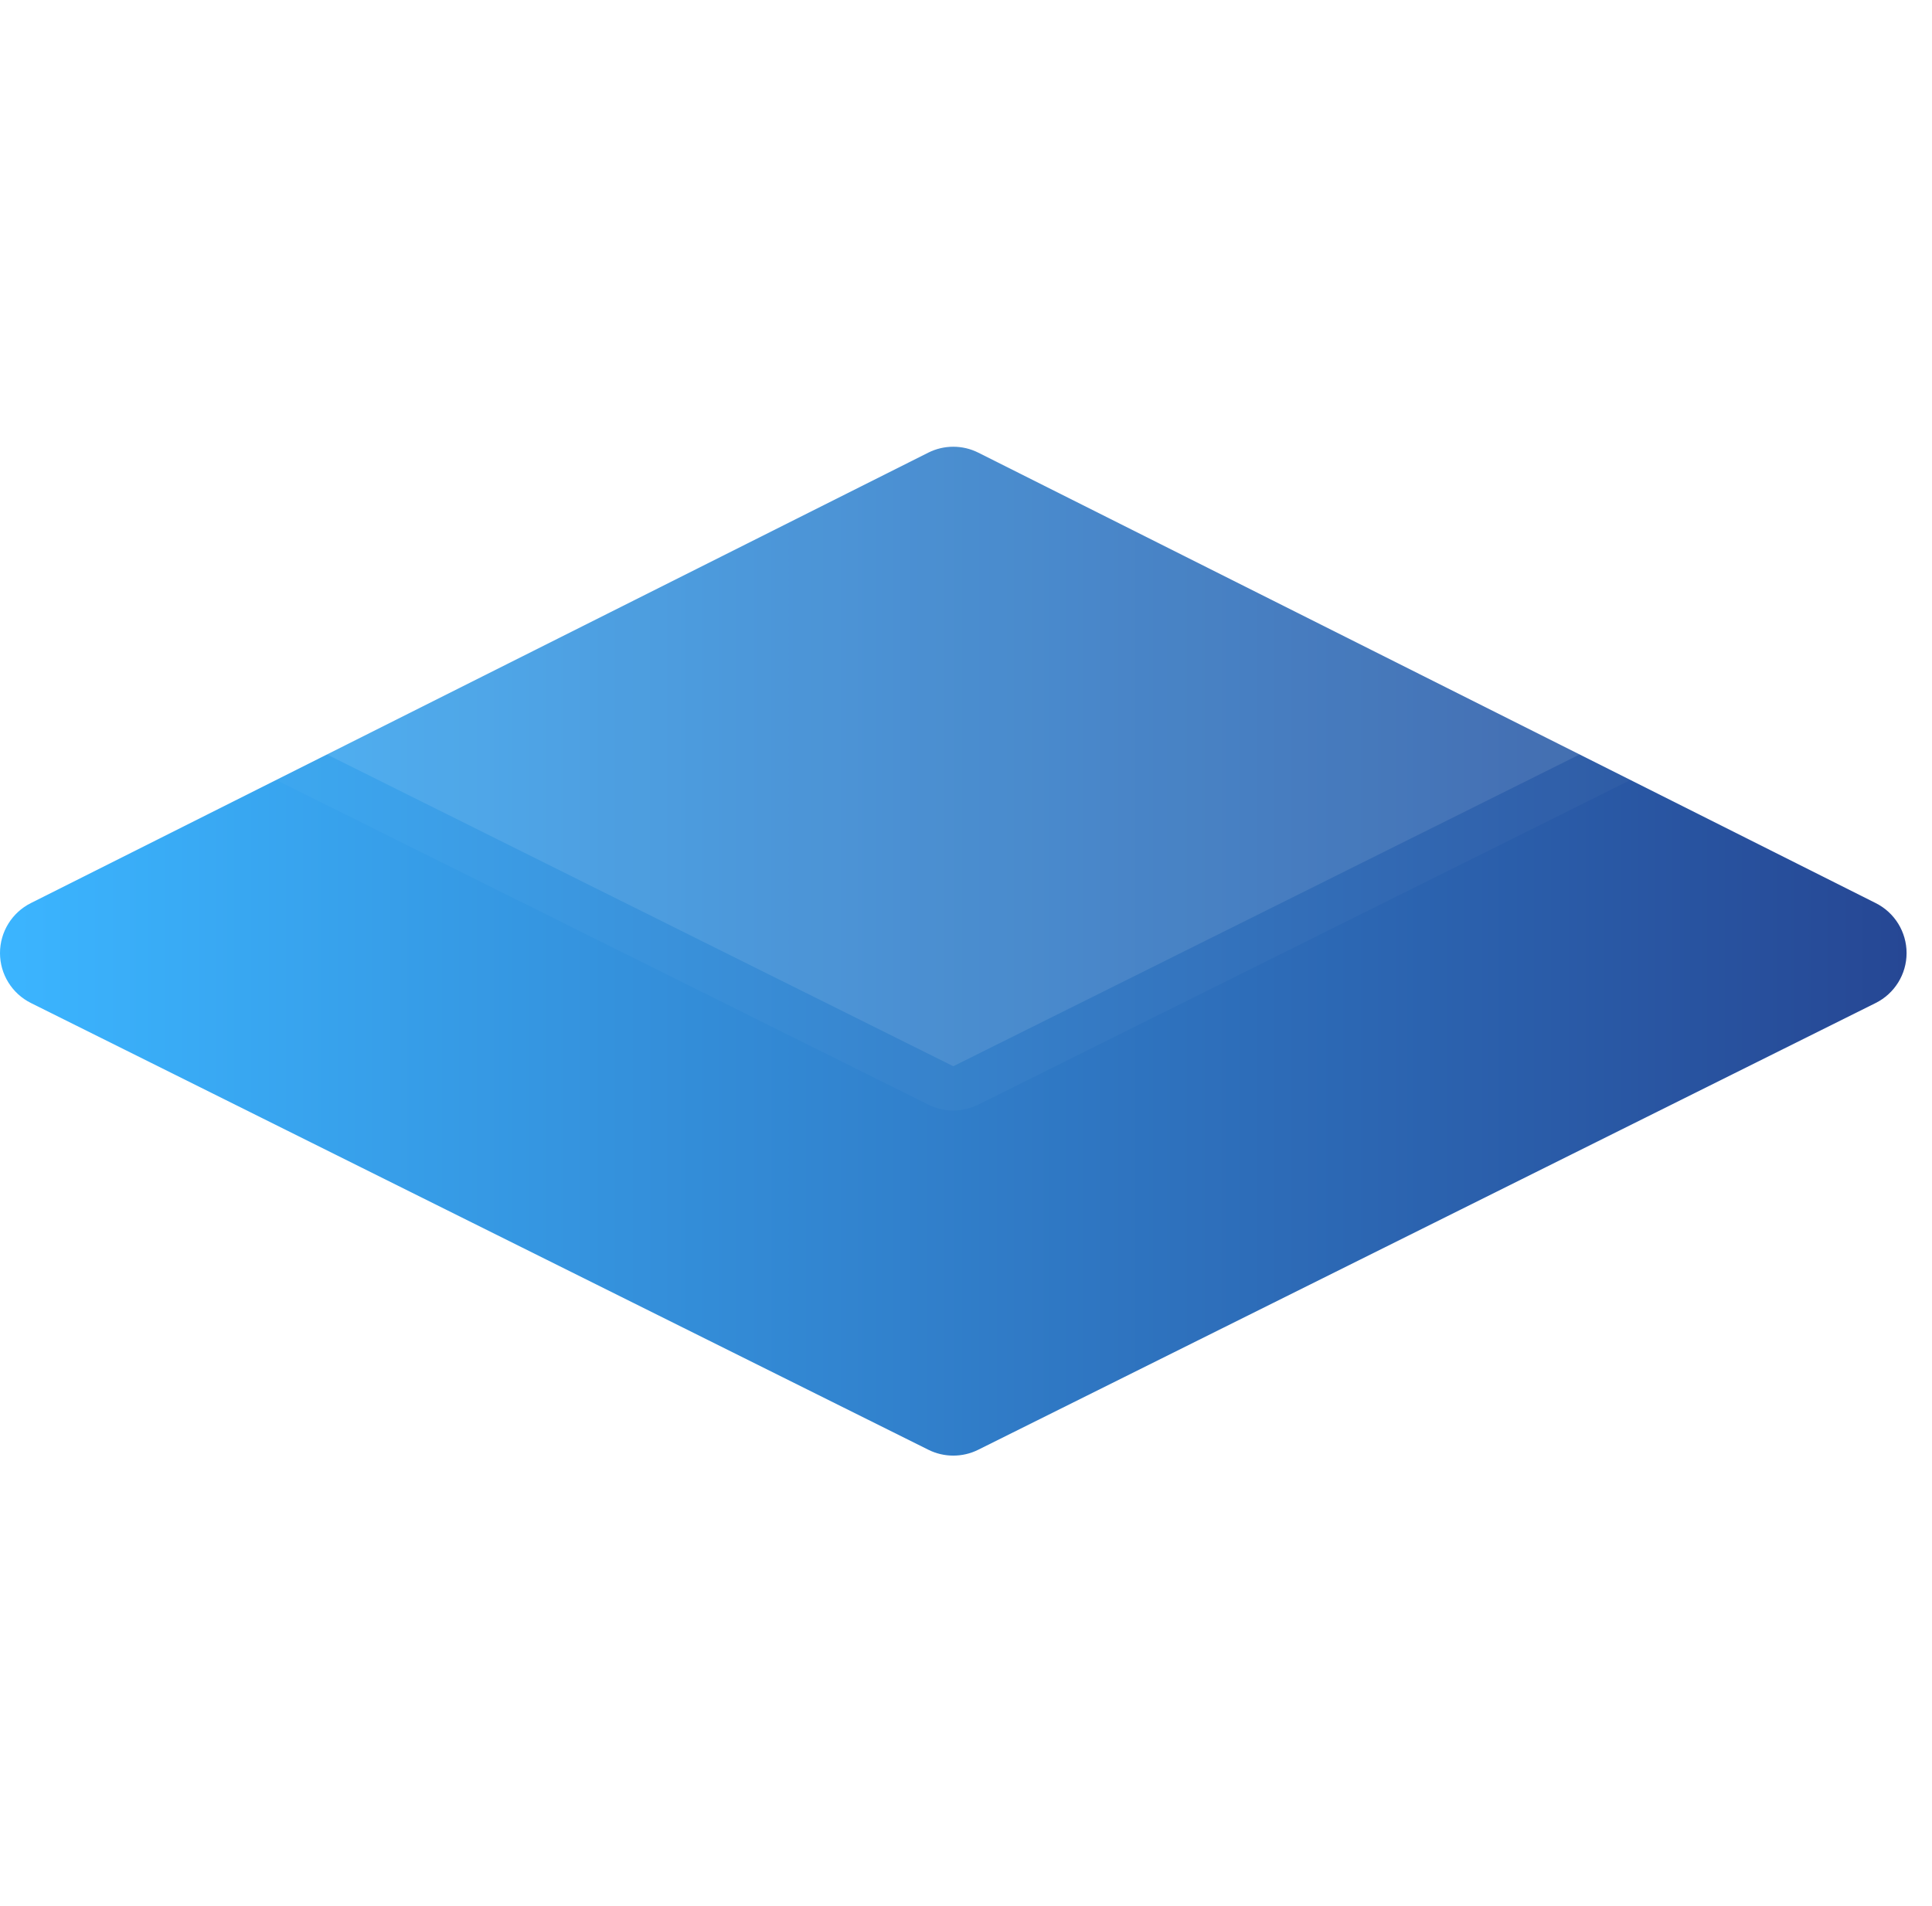 <svg width="76" height="75" viewBox="0 0 76 75" fill="none" xmlns="http://www.w3.org/2000/svg">
<g filter="url(#filter0_bi_906_12919)">
<path d="M37.5 49.441L48.727 55.078L37.5 60.715L26.273 55.078L37.5 49.441Z" stroke="white" stroke-opacity="0.1" stroke-width="26"/>
</g>
<path d="M37.5 57.275C37.165 57.275 36.829 57.199 36.521 57.045L1.218 39.467C0.473 39.096 0.001 38.336 3.42114e-06 37.504C-0.001 36.671 0.468 35.91 1.211 35.536L36.514 17.812C37.134 17.5 37.866 17.5 38.486 17.812L73.789 35.536C74.532 35.91 75.001 36.671 75 37.504C74.999 38.336 74.527 39.096 73.782 39.467L38.48 57.045C38.171 57.199 37.836 57.275 37.5 57.275V57.275Z" fill="url(#paint0_linear_906_12919)"/>
<g filter="url(#filter1_bii_906_12919)">
<path d="M37.5 39.697C37.165 39.697 36.829 39.62 36.521 39.467L1.218 21.889C0.473 21.518 0.001 20.758 3.42114e-06 19.925C-0.001 19.093 0.468 18.332 1.211 17.958L36.514 0.234C37.134 -0.078 37.866 -0.078 38.486 0.234L73.789 17.958C74.532 18.332 75.001 19.093 75 19.925C74.999 20.758 74.527 21.518 73.782 21.889L38.48 39.467C38.171 39.62 37.836 39.697 37.5 39.697V39.697Z" fill="white" fill-opacity="0.03"/>
</g>
<g filter="url(#filter2_bi_906_12919)">
<path d="M37.5 14.285L48.647 19.882L37.5 25.432L26.353 19.882L37.5 14.285Z" stroke="white" stroke-opacity="0.1" stroke-width="26" stroke-linecap="round"/>
</g>
<defs>
<filter id="filter0_bi_906_12919" x="-88" y="-52.844" width="251" height="215.844" filterUnits="userSpaceOnUse" color-interpolation-filters="sRGB">
<feFlood flood-opacity="0" result="BackgroundImageFix"/>
<feGaussianBlur in="BackgroundImageFix" stdDeviation="44"/>
<feComposite in2="SourceAlpha" operator="in" result="effect1_backgroundBlur_906_12919"/>
<feBlend mode="normal" in="SourceGraphic" in2="effect1_backgroundBlur_906_12919" result="shape"/>
<feColorMatrix in="SourceAlpha" type="matrix" values="0 0 0 0 0 0 0 0 0 0 0 0 0 0 0 0 0 0 127 0" result="hardAlpha"/>
<feOffset dy="2"/>
<feGaussianBlur stdDeviation="1"/>
<feComposite in2="hardAlpha" operator="arithmetic" k2="-1" k3="1"/>
<feColorMatrix type="matrix" values="0 0 0 0 1 0 0 0 0 1 0 0 0 0 1 0 0 0 0.3 0"/>
<feBlend mode="normal" in2="shape" result="effect2_innerShadow_906_12919"/>
</filter>
<filter id="filter1_bii_906_12919" x="-86" y="-86" width="247" height="211.697" filterUnits="userSpaceOnUse" color-interpolation-filters="sRGB">
<feFlood flood-opacity="0" result="BackgroundImageFix"/>
<feGaussianBlur in="BackgroundImageFix" stdDeviation="43"/>
<feComposite in2="SourceAlpha" operator="in" result="effect1_backgroundBlur_906_12919"/>
<feBlend mode="normal" in="SourceGraphic" in2="effect1_backgroundBlur_906_12919" result="shape"/>
<feColorMatrix in="SourceAlpha" type="matrix" values="0 0 0 0 0 0 0 0 0 0 0 0 0 0 0 0 0 0 127 0" result="hardAlpha"/>
<feOffset dy="4"/>
<feGaussianBlur stdDeviation="2"/>
<feComposite in2="hardAlpha" operator="arithmetic" k2="-1" k3="1"/>
<feColorMatrix type="matrix" values="0 0 0 0 1 0 0 0 0 1 0 0 0 0 1 0 0 0 0.15 0"/>
<feBlend mode="normal" in2="shape" result="effect2_innerShadow_906_12919"/>
<feColorMatrix in="SourceAlpha" type="matrix" values="0 0 0 0 0 0 0 0 0 0 0 0 0 0 0 0 0 0 127 0" result="hardAlpha"/>
<feOffset/>
<feGaussianBlur stdDeviation="34"/>
<feComposite in2="hardAlpha" operator="arithmetic" k2="-1" k3="1"/>
<feColorMatrix type="matrix" values="0 0 0 0 1 0 0 0 0 1 0 0 0 0 1 0 0 0 0.05 0"/>
<feBlend mode="normal" in2="effect2_innerShadow_906_12919" result="effect3_innerShadow_906_12919"/>
</filter>
<filter id="filter2_bi_906_12919" x="-88" y="-88" width="251" height="215.697" filterUnits="userSpaceOnUse" color-interpolation-filters="sRGB">
<feFlood flood-opacity="0" result="BackgroundImageFix"/>
<feGaussianBlur in="BackgroundImageFix" stdDeviation="44"/>
<feComposite in2="SourceAlpha" operator="in" result="effect1_backgroundBlur_906_12919"/>
<feBlend mode="normal" in="SourceGraphic" in2="effect1_backgroundBlur_906_12919" result="shape"/>
<feColorMatrix in="SourceAlpha" type="matrix" values="0 0 0 0 0 0 0 0 0 0 0 0 0 0 0 0 0 0 127 0" result="hardAlpha"/>
<feOffset dy="2"/>
<feGaussianBlur stdDeviation="1"/>
<feComposite in2="hardAlpha" operator="arithmetic" k2="-1" k3="1"/>
<feColorMatrix type="matrix" values="0 0 0 0 1 0 0 0 0 1 0 0 0 0 1 0 0 0 0.3 0"/>
<feBlend mode="normal" in2="shape" result="effect2_innerShadow_906_12919"/>
</filter>
<linearGradient id="paint0_linear_906_12919" x1="-2.79397e-07" y1="37.427" x2="75" y2="37.427" gradientUnits="userSpaceOnUse">
<stop stop-color="#3BB5FF"/>
<stop offset="1" stop-color="#264794"/>
</linearGradient>
</defs>
</svg>

